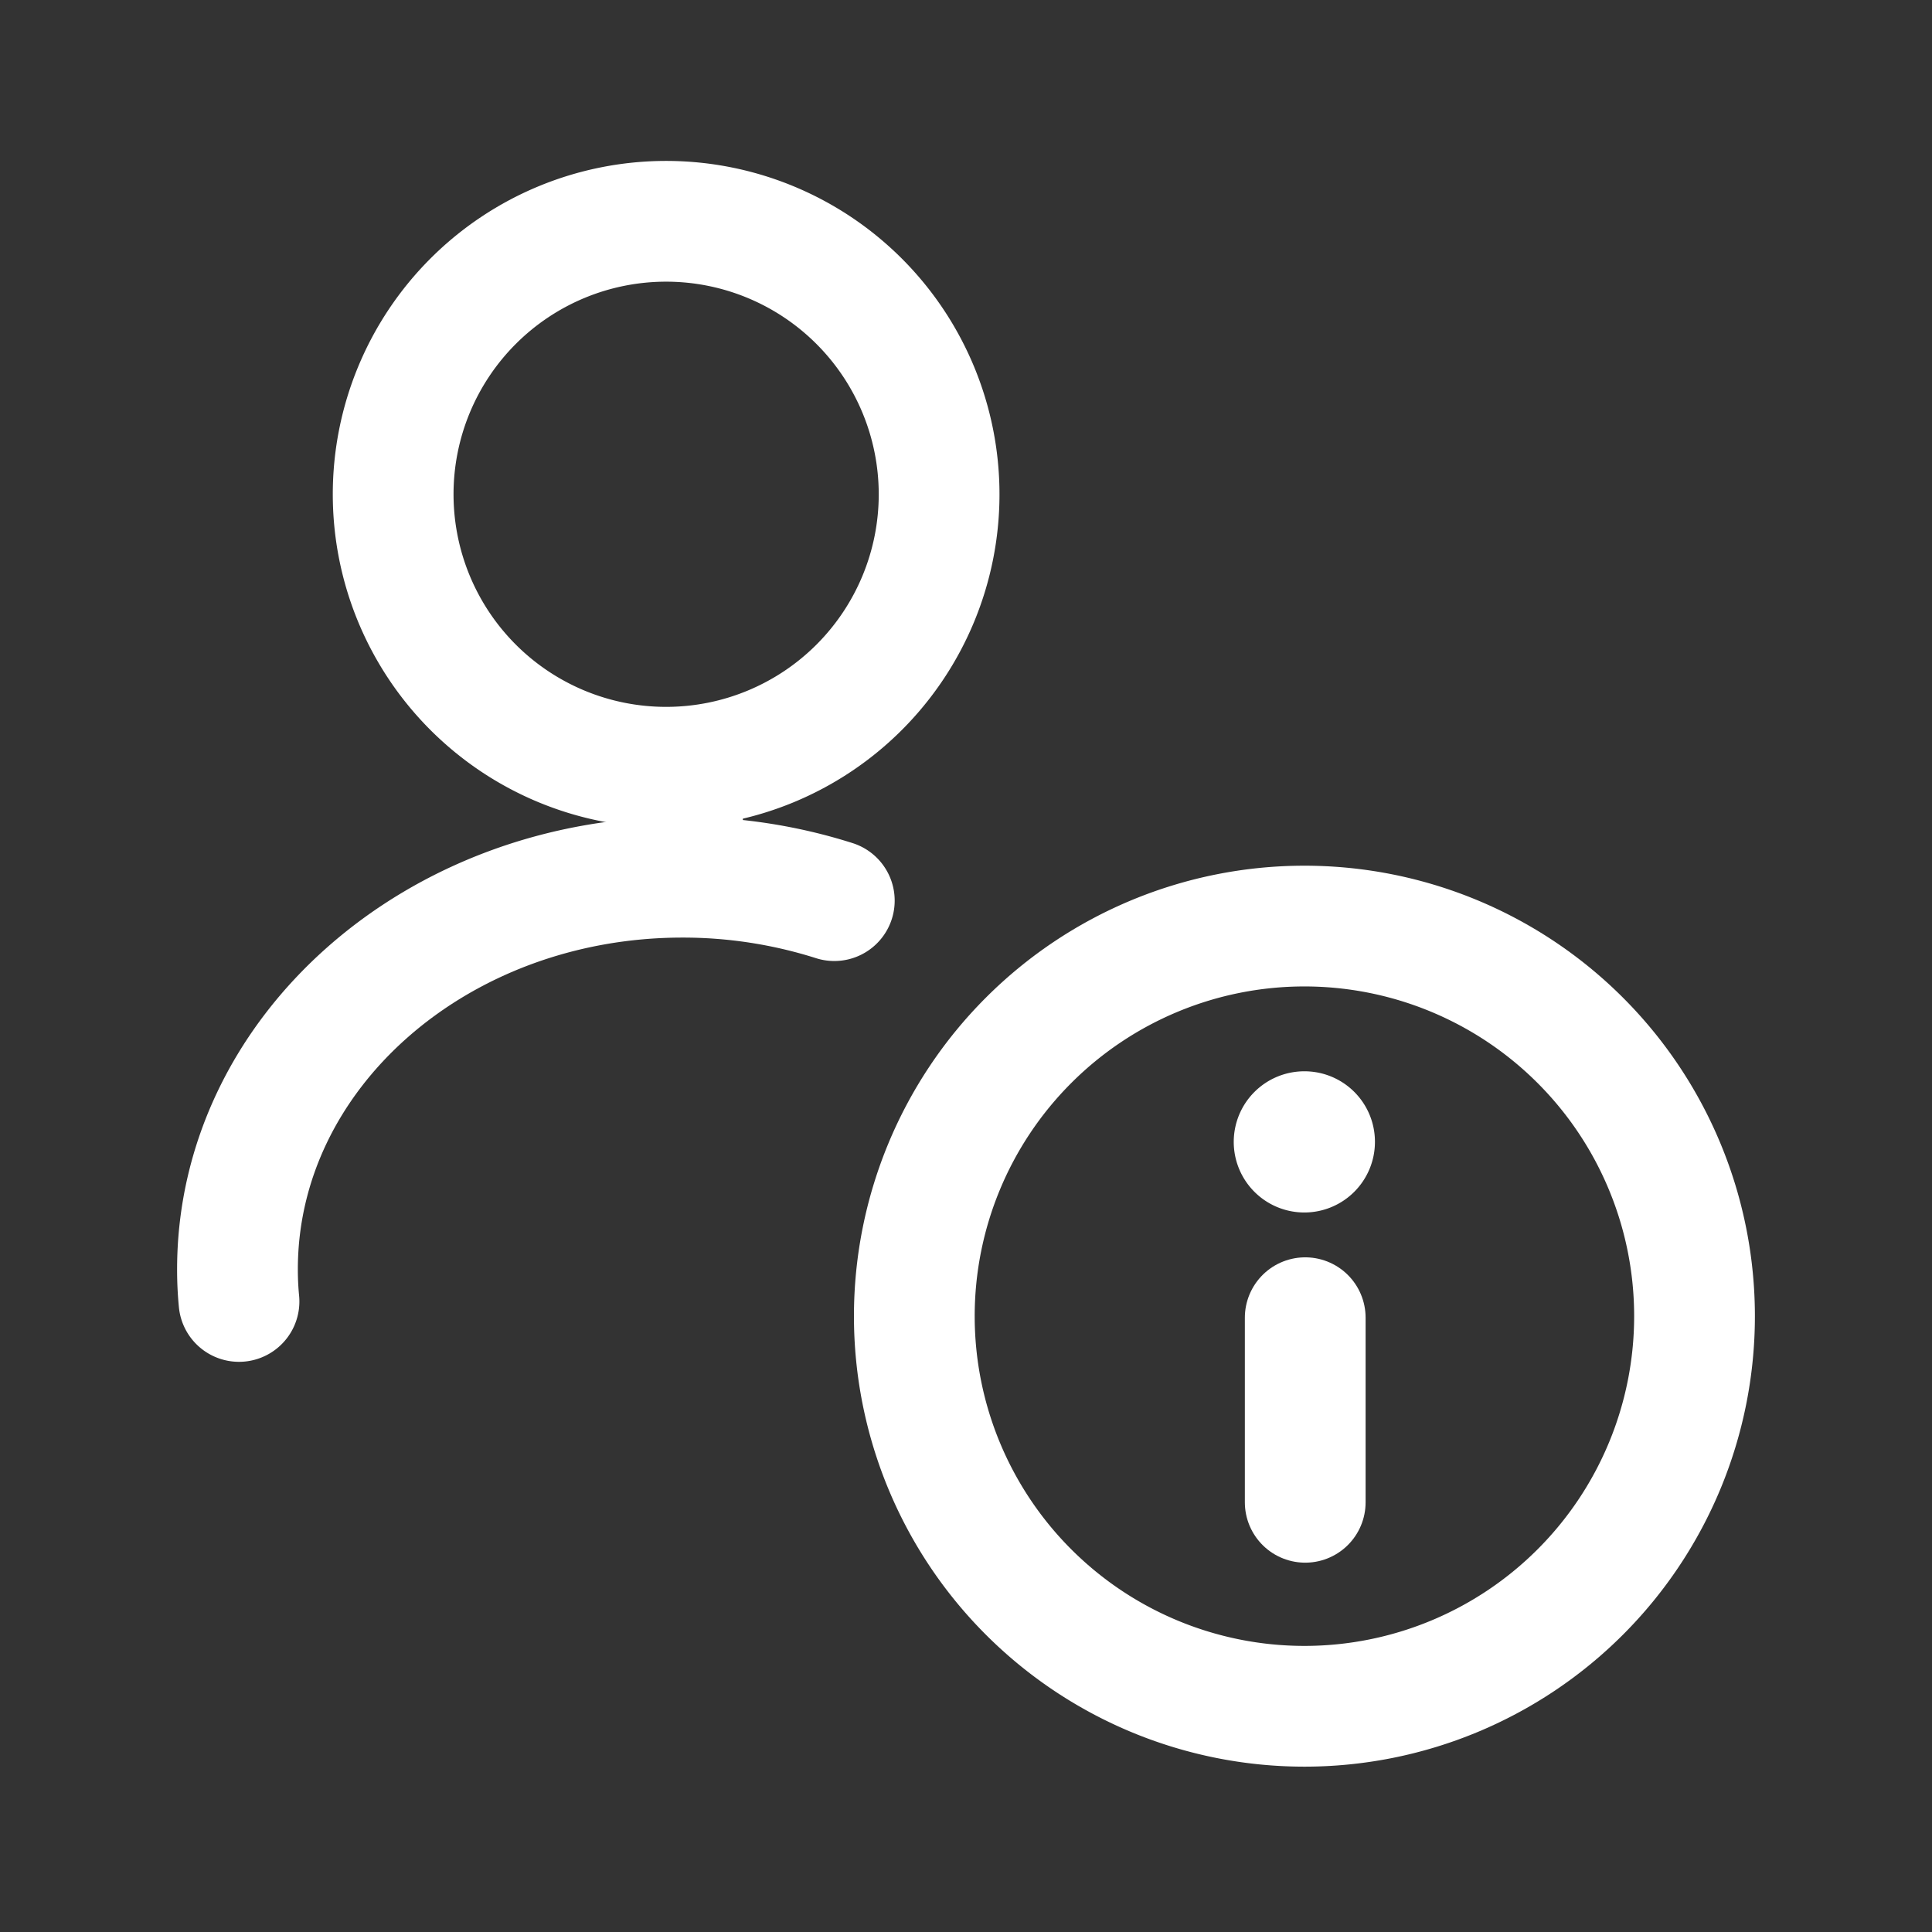 <svg xmlns="http://www.w3.org/2000/svg" width="24" height="24" viewBox="0 0 24 24">
    <rect x="0" y="0" width="24" height="24" fill="#333333" stroke="none"/>
    <defs>
        <clipPath id="ada145l6ia">
            <path data-name="사각형 696" transform="translate(-2 -2)" style="fill:none;stroke:#fff" d="M0 0h24v24H0z"/>
        </clipPath>
    </defs>
    <g data-name="그룹 316" transform="translate(2 2)" style="clip-path:url(#ada145l6ia)">
        <g data-name="그룹 7551">
            <path data-name="패스 330" d="M9.514 4.14A3.391 3.391 0 1 1 6.123.749 3.392 3.392 0 0 1 9.514 4.14z" transform="translate(.152)" style="stroke-miterlimit:10;stroke-width:1.5px;fill:none;stroke:#fff"/>
            <path data-name="패스 331" d="M.769 14.462a4.06 4.06 0 0 1-.019-.4c0-2.69 2.475-4.87 5.528-4.87a6.209 6.209 0 0 1 1.886.291" transform="translate(.2 -.295)" style="stroke-linecap:round;stroke-miterlimit:10;stroke-width:1.5px;fill:none;stroke:#fff"/>
            <path data-name="패스 332" d="M19.06 14.57a4.846 4.846 0 1 1-4.847-4.847 4.846 4.846 0 0 1 4.847 4.847z" transform="translate(-.01 -.219)" style="stroke-linecap:round;stroke-miterlimit:10;stroke-width:1.5px;fill:none;stroke:#fff"/>
            <path data-name="패스 333" d="M15.189 12.448a.877.877 0 1 1-.876-.876.875.875 0 0 1 .876.876" transform="translate(-.109 -.264)" style="fill:#fff"/>
            <path data-name="선 81" transform="translate(14.214 14.369)" style="stroke-linecap:round;stroke-miterlimit:10;stroke-width:1.5px;fill:none;stroke:#fff" d="M0 0v2.293"/>
        </g>
    </g>
</svg>
